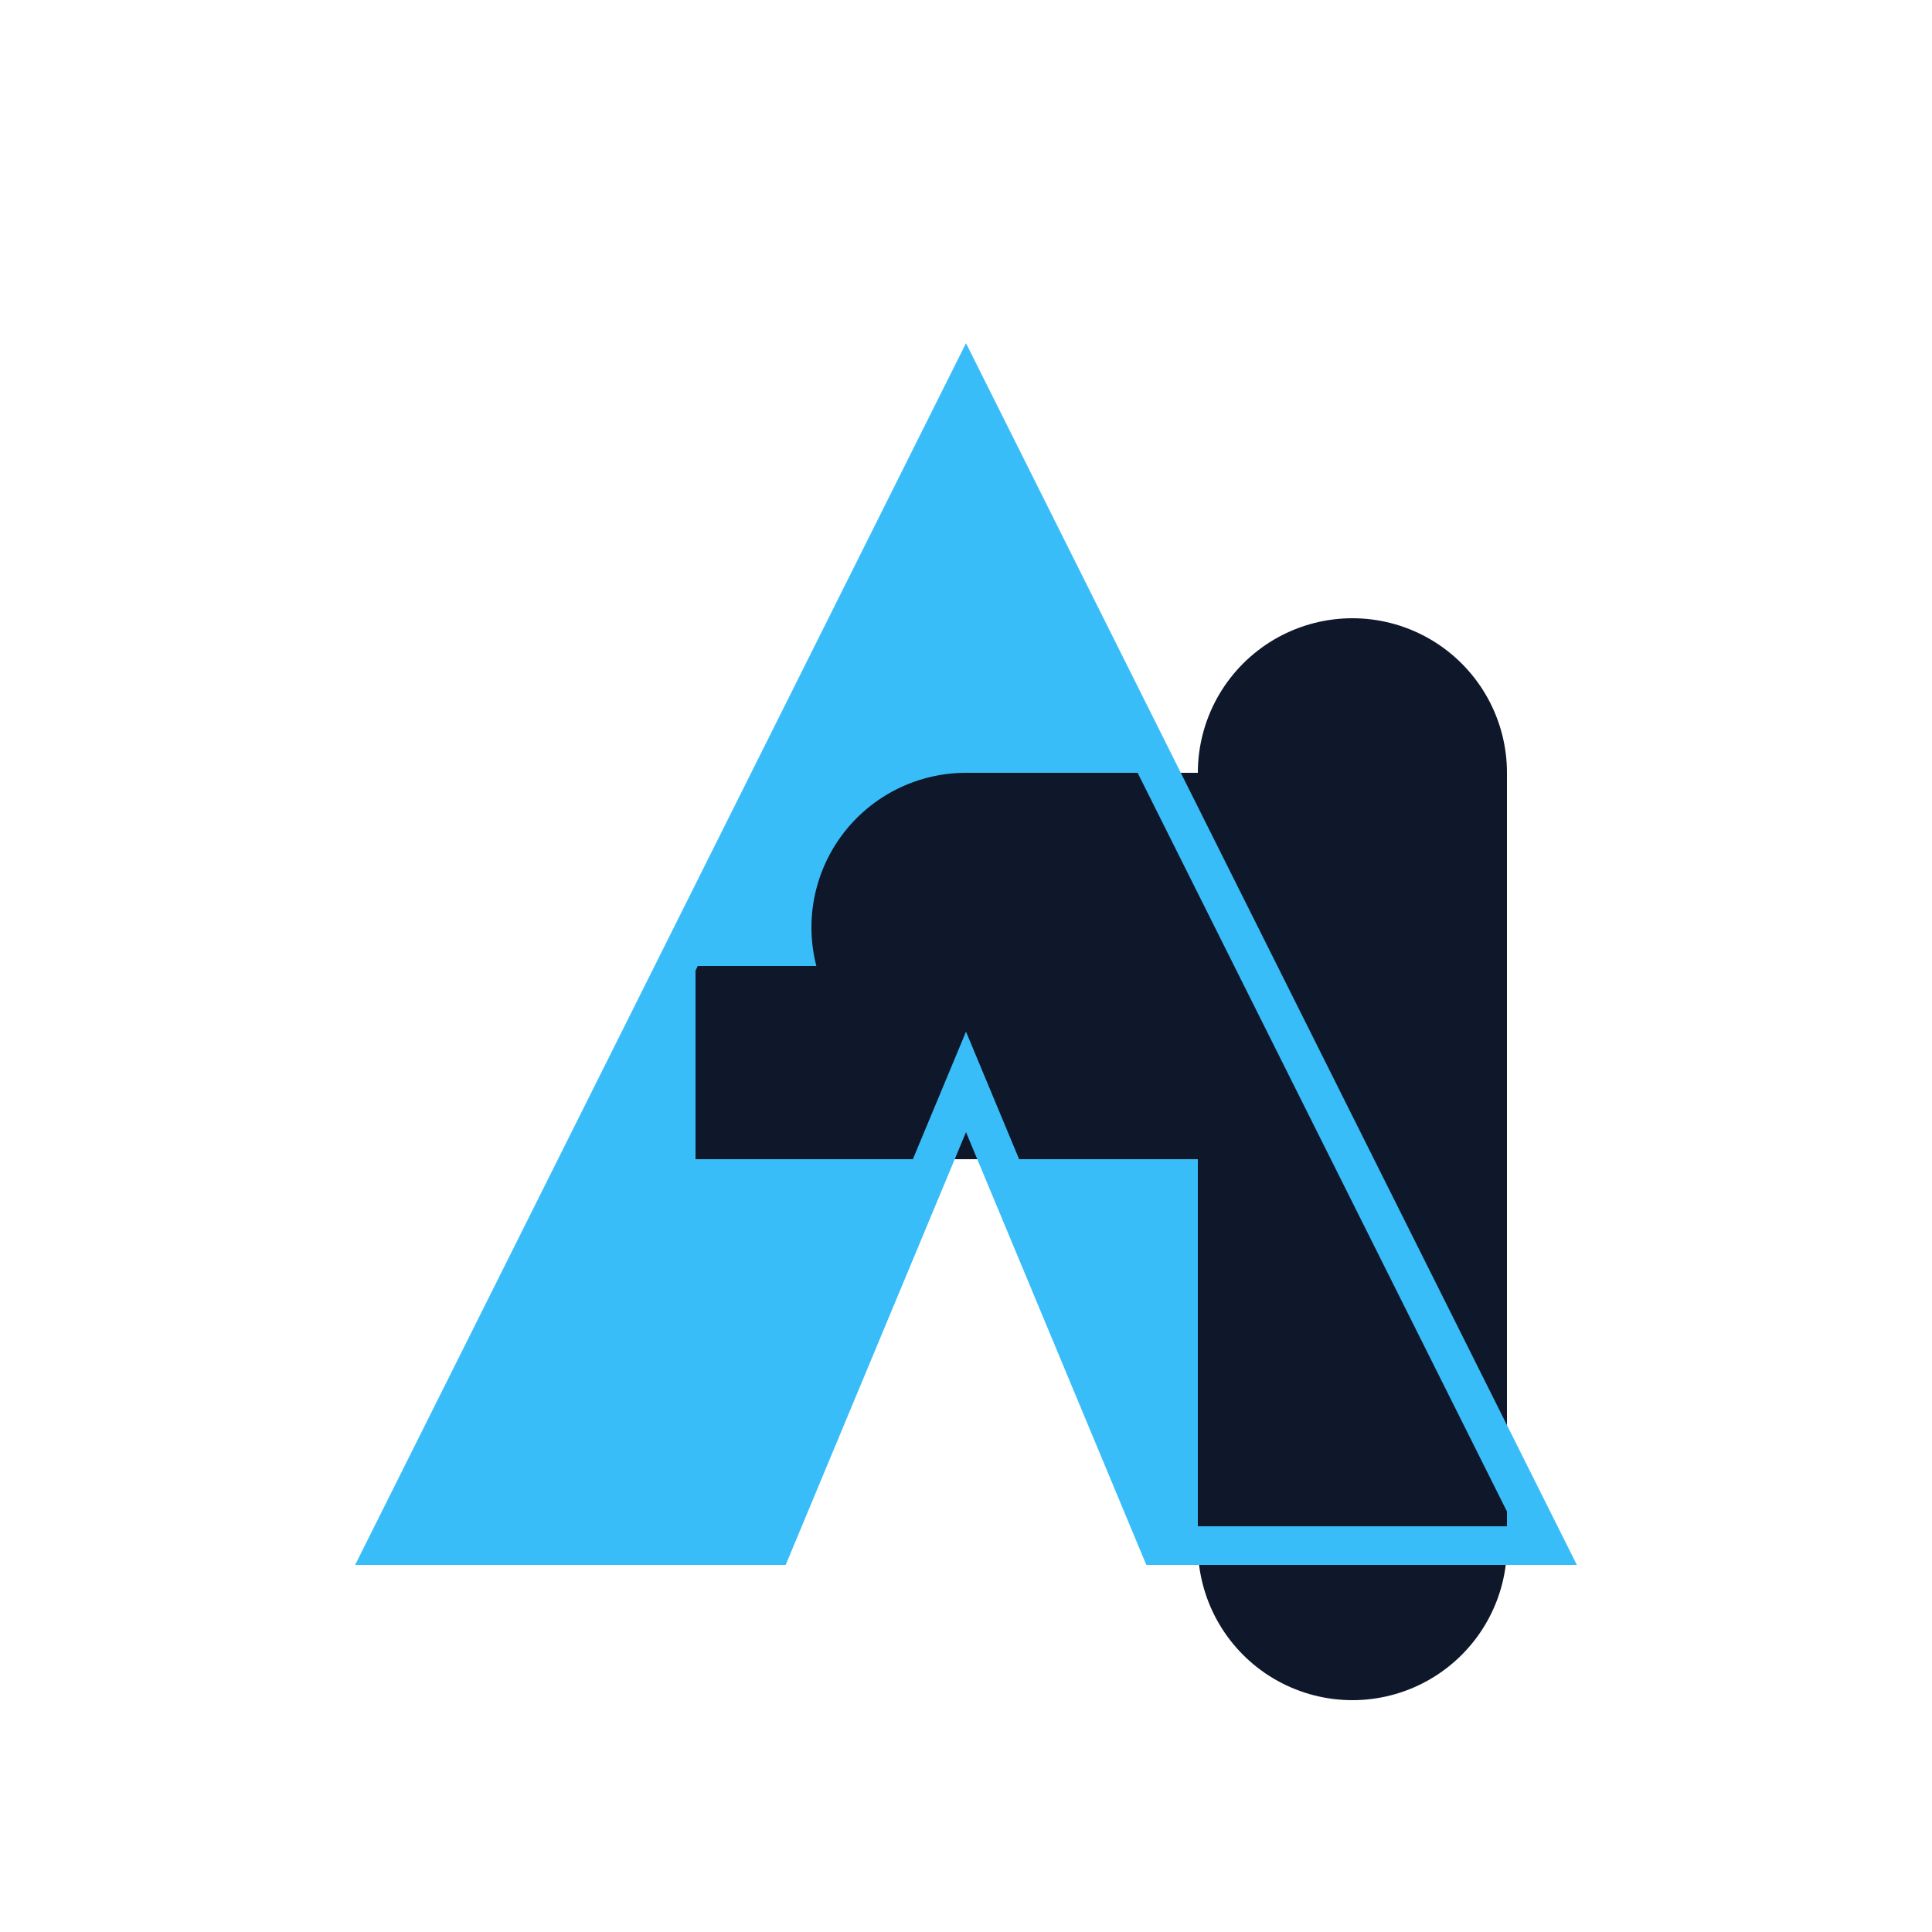 <svg width="50" height="50" viewBox="0 0 50 50" fill="none" xmlns="http://www.w3.org/2000/svg">
  <!-- Background - transparent -->
  <rect width="50" height="50" fill="none"/>
  
  <!-- Bold A shape -->
  <path d="M10 40L25 10L40 40H30L25 28L20 40H10Z" 
        fill="#38bdf8" />
        
  <!-- Bold horizontal bar -->
  <rect x="18" y="25" width="14" height="5" fill="#0f172a"/>
  
  <!-- P element simplified -->
  <path d="M35 20V40" 
        stroke="#0f172a" 
        stroke-width="8" 
        stroke-linecap="round"/>
  
  <path d="M35 24H25" 
        stroke="#0f172a" 
        stroke-width="8" 
        stroke-linecap="round"/>
        
  <!-- Outline to tie it together -->
  <path d="M10 40L25 10L40 40H30L25 28L20 40H10Z" 
        stroke="#38bdf8" 
        stroke-width="1"
        fill="none"/>
</svg> 